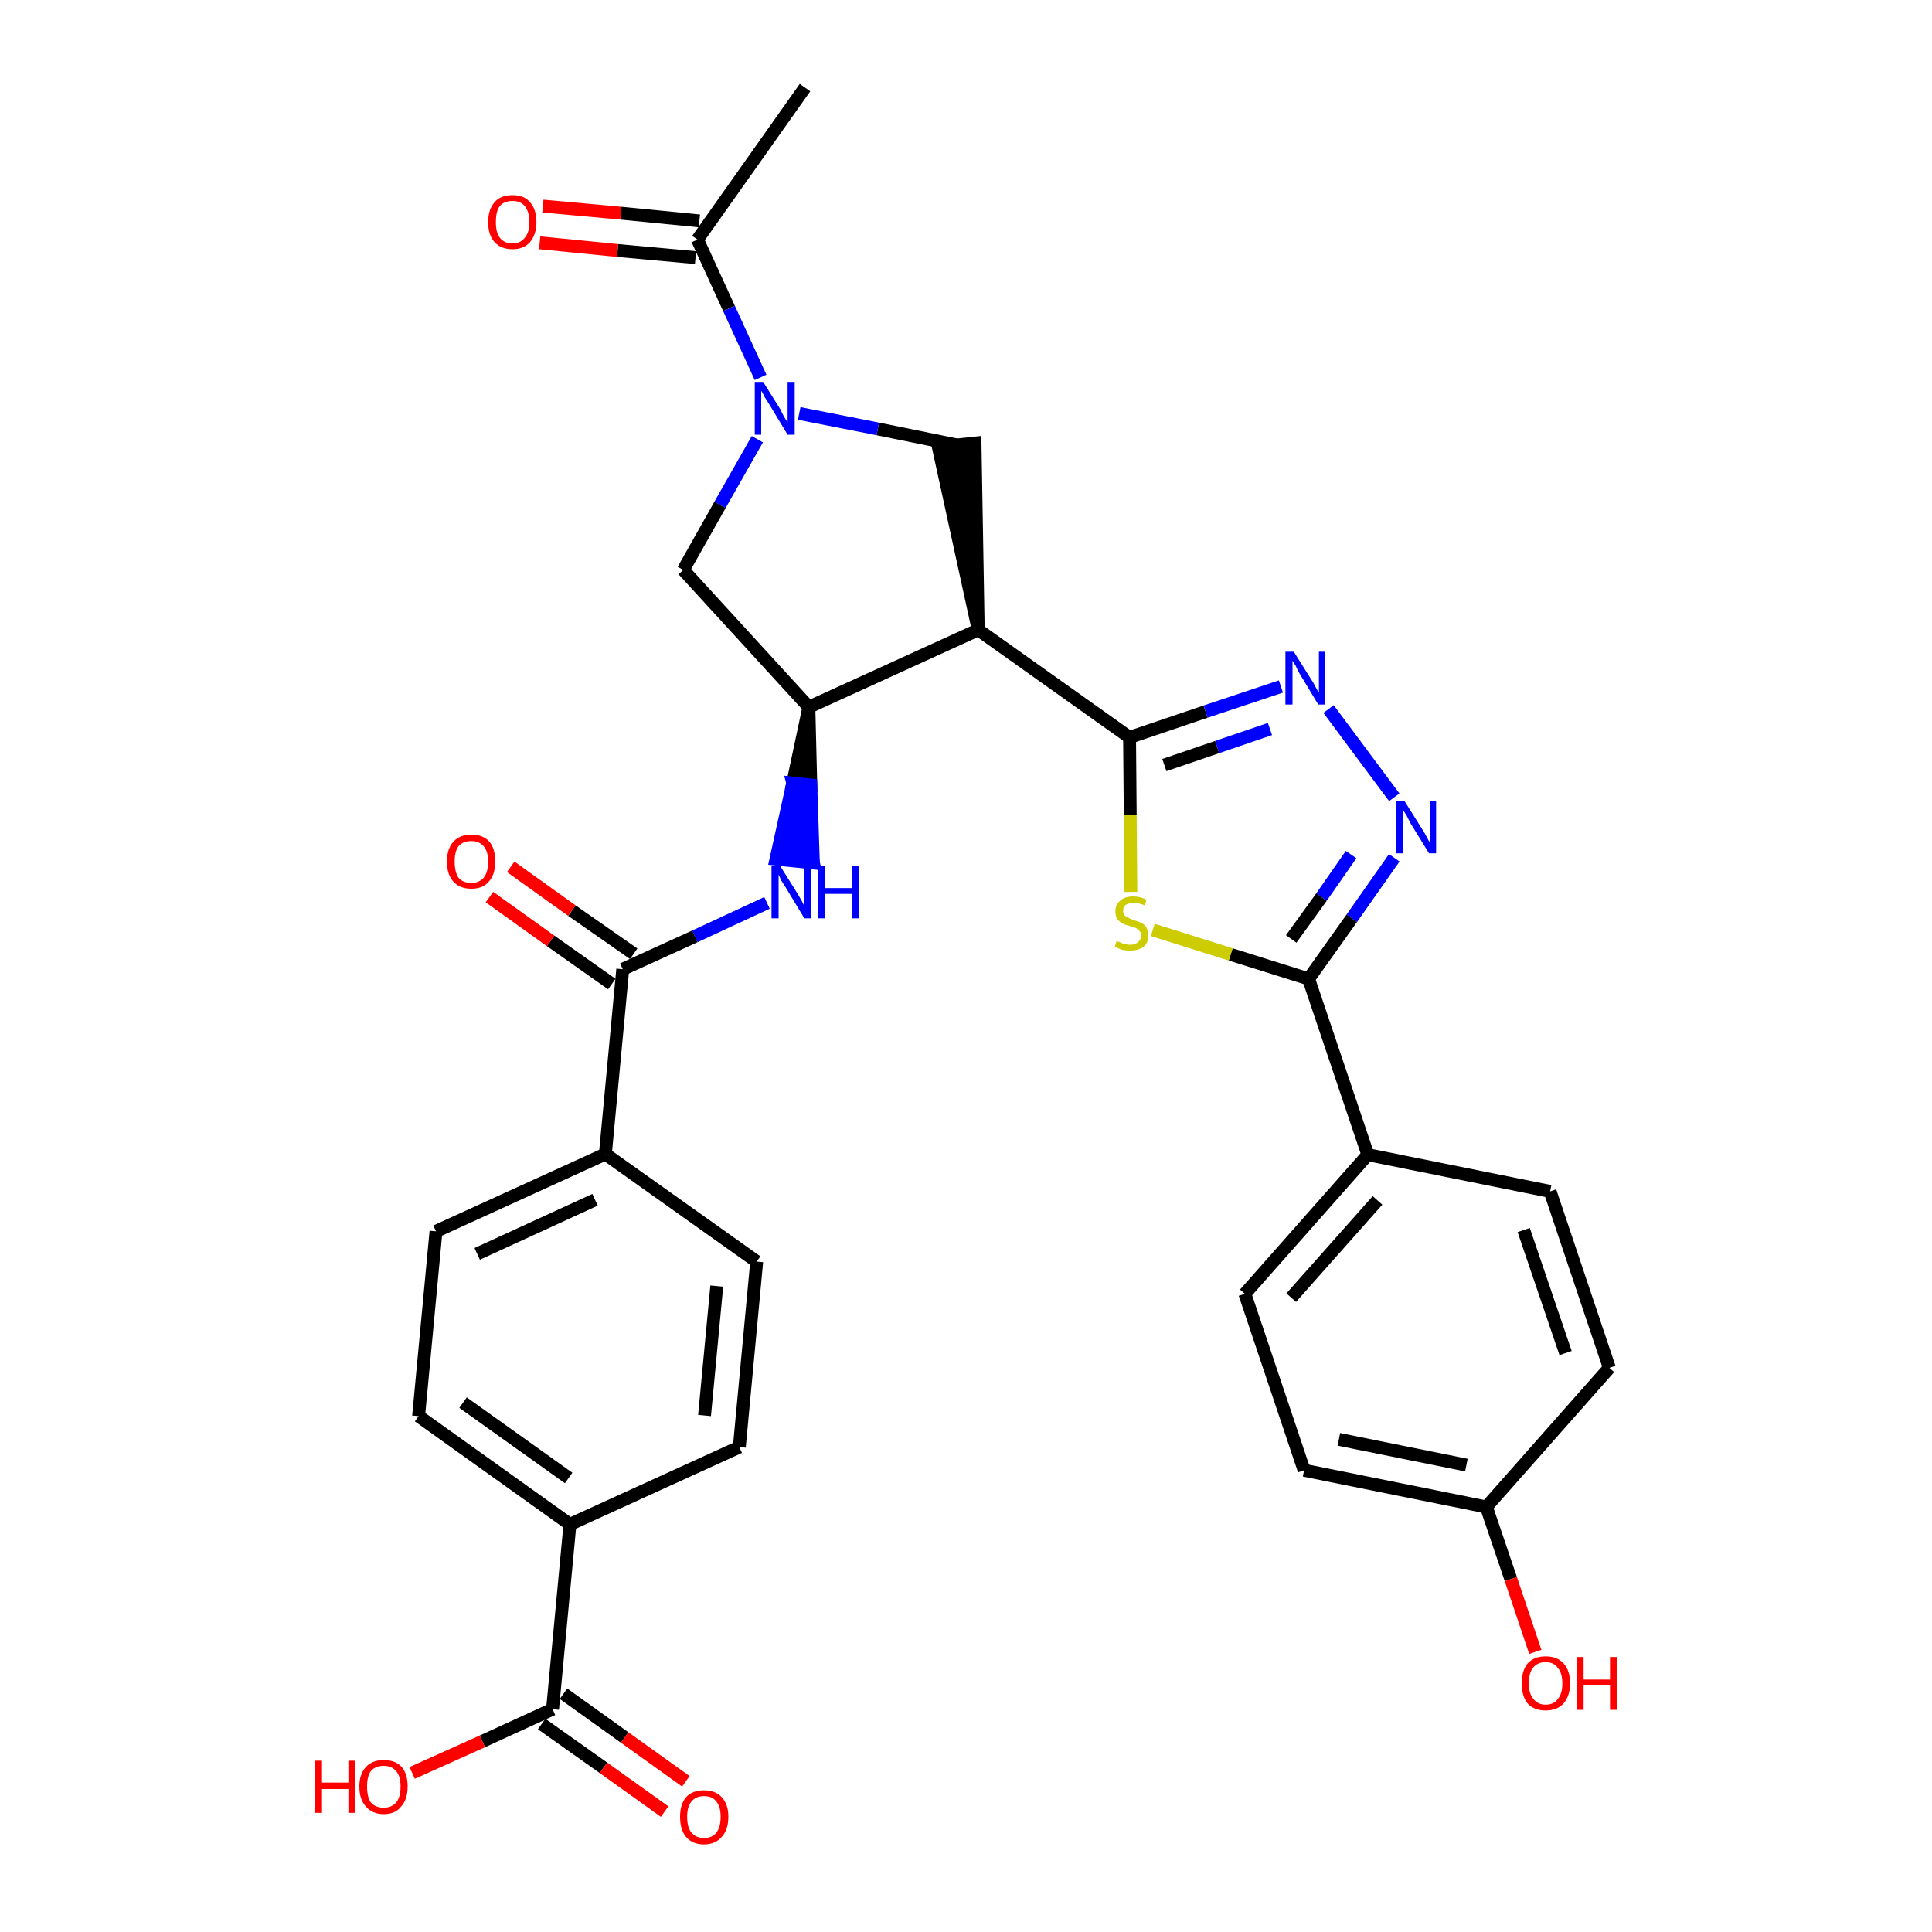<?xml version='1.0' encoding='iso-8859-1'?>
<svg version='1.1' baseProfile='full'
              xmlns='http://www.w3.org/2000/svg'
                      xmlns:rdkit='http://www.rdkit.org/xml'
                      xmlns:xlink='http://www.w3.org/1999/xlink'
                  xml:space='preserve'
width='300px' height='300px' viewBox='0 0 300 300'>
<!-- END OF HEADER -->
<path class='bond-0 atom-0 atom-1' d='M 125.0,13.6 L 108.3,37.2' style='fill:none;fill-rule:evenodd;stroke:#000000;stroke-width:2.0px;stroke-linecap:butt;stroke-linejoin:miter;stroke-opacity:1' />
<path class='bond-1 atom-1 atom-2' d='M 108.6,34.3 L 96.4,33.1' style='fill:none;fill-rule:evenodd;stroke:#000000;stroke-width:2.0px;stroke-linecap:butt;stroke-linejoin:miter;stroke-opacity:1' />
<path class='bond-1 atom-1 atom-2' d='M 96.4,33.1 L 84.3,32.0' style='fill:none;fill-rule:evenodd;stroke:#FF0000;stroke-width:2.0px;stroke-linecap:butt;stroke-linejoin:miter;stroke-opacity:1' />
<path class='bond-1 atom-1 atom-2' d='M 108.0,40.0 L 95.9,38.9' style='fill:none;fill-rule:evenodd;stroke:#000000;stroke-width:2.0px;stroke-linecap:butt;stroke-linejoin:miter;stroke-opacity:1' />
<path class='bond-1 atom-1 atom-2' d='M 95.9,38.9 L 83.8,37.7' style='fill:none;fill-rule:evenodd;stroke:#FF0000;stroke-width:2.0px;stroke-linecap:butt;stroke-linejoin:miter;stroke-opacity:1' />
<path class='bond-2 atom-1 atom-3' d='M 108.3,37.2 L 113.2,47.9' style='fill:none;fill-rule:evenodd;stroke:#000000;stroke-width:2.0px;stroke-linecap:butt;stroke-linejoin:miter;stroke-opacity:1' />
<path class='bond-2 atom-1 atom-3' d='M 113.2,47.9 L 118.1,58.6' style='fill:none;fill-rule:evenodd;stroke:#0000FF;stroke-width:2.0px;stroke-linecap:butt;stroke-linejoin:miter;stroke-opacity:1' />
<path class='bond-3 atom-3 atom-4' d='M 117.6,68.2 L 111.8,78.4' style='fill:none;fill-rule:evenodd;stroke:#0000FF;stroke-width:2.0px;stroke-linecap:butt;stroke-linejoin:miter;stroke-opacity:1' />
<path class='bond-3 atom-3 atom-4' d='M 111.8,78.4 L 106.1,88.5' style='fill:none;fill-rule:evenodd;stroke:#000000;stroke-width:2.0px;stroke-linecap:butt;stroke-linejoin:miter;stroke-opacity:1' />
<path class='bond-31 atom-31 atom-3' d='M 148.6,69.1 L 136.3,66.6' style='fill:none;fill-rule:evenodd;stroke:#000000;stroke-width:2.0px;stroke-linecap:butt;stroke-linejoin:miter;stroke-opacity:1' />
<path class='bond-31 atom-31 atom-3' d='M 136.3,66.6 L 124.1,64.2' style='fill:none;fill-rule:evenodd;stroke:#0000FF;stroke-width:2.0px;stroke-linecap:butt;stroke-linejoin:miter;stroke-opacity:1' />
<path class='bond-4 atom-4 atom-5' d='M 106.1,88.5 L 125.6,109.8' style='fill:none;fill-rule:evenodd;stroke:#000000;stroke-width:2.0px;stroke-linecap:butt;stroke-linejoin:miter;stroke-opacity:1' />
<path class='bond-5 atom-5 atom-6' d='M 125.6,109.8 L 123.1,121.6 L 125.9,121.9 Z' style='fill:#000000;fill-rule:evenodd;fill-opacity:1;stroke:#000000;stroke-width:2.0px;stroke-linecap:butt;stroke-linejoin:miter;stroke-opacity:1;' />
<path class='bond-5 atom-5 atom-6' d='M 123.1,121.6 L 126.3,134.0 L 120.5,133.4 Z' style='fill:#0000FF;fill-rule:evenodd;fill-opacity:1;stroke:#0000FF;stroke-width:2.0px;stroke-linecap:butt;stroke-linejoin:miter;stroke-opacity:1;' />
<path class='bond-5 atom-5 atom-6' d='M 123.1,121.6 L 125.9,121.9 L 126.3,134.0 Z' style='fill:#0000FF;fill-rule:evenodd;fill-opacity:1;stroke:#0000FF;stroke-width:2.0px;stroke-linecap:butt;stroke-linejoin:miter;stroke-opacity:1;' />
<path class='bond-17 atom-5 atom-18' d='M 125.6,109.8 L 151.9,97.8' style='fill:none;fill-rule:evenodd;stroke:#000000;stroke-width:2.0px;stroke-linecap:butt;stroke-linejoin:miter;stroke-opacity:1' />
<path class='bond-6 atom-6 atom-7' d='M 119.1,140.2 L 107.9,145.4' style='fill:none;fill-rule:evenodd;stroke:#0000FF;stroke-width:2.0px;stroke-linecap:butt;stroke-linejoin:miter;stroke-opacity:1' />
<path class='bond-6 atom-6 atom-7' d='M 107.9,145.4 L 96.7,150.5' style='fill:none;fill-rule:evenodd;stroke:#000000;stroke-width:2.0px;stroke-linecap:butt;stroke-linejoin:miter;stroke-opacity:1' />
<path class='bond-7 atom-7 atom-8' d='M 98.4,148.1 L 88.8,141.4' style='fill:none;fill-rule:evenodd;stroke:#000000;stroke-width:2.0px;stroke-linecap:butt;stroke-linejoin:miter;stroke-opacity:1' />
<path class='bond-7 atom-7 atom-8' d='M 88.8,141.4 L 79.3,134.6' style='fill:none;fill-rule:evenodd;stroke:#FF0000;stroke-width:2.0px;stroke-linecap:butt;stroke-linejoin:miter;stroke-opacity:1' />
<path class='bond-7 atom-7 atom-8' d='M 95.0,152.8 L 85.5,146.1' style='fill:none;fill-rule:evenodd;stroke:#000000;stroke-width:2.0px;stroke-linecap:butt;stroke-linejoin:miter;stroke-opacity:1' />
<path class='bond-7 atom-7 atom-8' d='M 85.5,146.1 L 76.0,139.3' style='fill:none;fill-rule:evenodd;stroke:#FF0000;stroke-width:2.0px;stroke-linecap:butt;stroke-linejoin:miter;stroke-opacity:1' />
<path class='bond-8 atom-7 atom-9' d='M 96.7,150.5 L 94.0,179.2' style='fill:none;fill-rule:evenodd;stroke:#000000;stroke-width:2.0px;stroke-linecap:butt;stroke-linejoin:miter;stroke-opacity:1' />
<path class='bond-9 atom-9 atom-10' d='M 94.0,179.2 L 67.7,191.2' style='fill:none;fill-rule:evenodd;stroke:#000000;stroke-width:2.0px;stroke-linecap:butt;stroke-linejoin:miter;stroke-opacity:1' />
<path class='bond-9 atom-9 atom-10' d='M 92.4,186.3 L 74.1,194.7' style='fill:none;fill-rule:evenodd;stroke:#000000;stroke-width:2.0px;stroke-linecap:butt;stroke-linejoin:miter;stroke-opacity:1' />
<path class='bond-32 atom-17 atom-9' d='M 117.5,195.9 L 94.0,179.2' style='fill:none;fill-rule:evenodd;stroke:#000000;stroke-width:2.0px;stroke-linecap:butt;stroke-linejoin:miter;stroke-opacity:1' />
<path class='bond-10 atom-10 atom-11' d='M 67.7,191.2 L 65.0,219.9' style='fill:none;fill-rule:evenodd;stroke:#000000;stroke-width:2.0px;stroke-linecap:butt;stroke-linejoin:miter;stroke-opacity:1' />
<path class='bond-11 atom-11 atom-12' d='M 65.0,219.9 L 88.5,236.7' style='fill:none;fill-rule:evenodd;stroke:#000000;stroke-width:2.0px;stroke-linecap:butt;stroke-linejoin:miter;stroke-opacity:1' />
<path class='bond-11 atom-11 atom-12' d='M 71.9,217.8 L 88.3,229.5' style='fill:none;fill-rule:evenodd;stroke:#000000;stroke-width:2.0px;stroke-linecap:butt;stroke-linejoin:miter;stroke-opacity:1' />
<path class='bond-12 atom-12 atom-13' d='M 88.5,236.7 L 85.8,265.4' style='fill:none;fill-rule:evenodd;stroke:#000000;stroke-width:2.0px;stroke-linecap:butt;stroke-linejoin:miter;stroke-opacity:1' />
<path class='bond-15 atom-12 atom-16' d='M 88.5,236.7 L 114.8,224.7' style='fill:none;fill-rule:evenodd;stroke:#000000;stroke-width:2.0px;stroke-linecap:butt;stroke-linejoin:miter;stroke-opacity:1' />
<path class='bond-13 atom-13 atom-14' d='M 84.1,267.7 L 93.7,274.5' style='fill:none;fill-rule:evenodd;stroke:#000000;stroke-width:2.0px;stroke-linecap:butt;stroke-linejoin:miter;stroke-opacity:1' />
<path class='bond-13 atom-13 atom-14' d='M 93.7,274.5 L 103.2,281.3' style='fill:none;fill-rule:evenodd;stroke:#FF0000;stroke-width:2.0px;stroke-linecap:butt;stroke-linejoin:miter;stroke-opacity:1' />
<path class='bond-13 atom-13 atom-14' d='M 87.5,263.0 L 97.0,269.8' style='fill:none;fill-rule:evenodd;stroke:#000000;stroke-width:2.0px;stroke-linecap:butt;stroke-linejoin:miter;stroke-opacity:1' />
<path class='bond-13 atom-13 atom-14' d='M 97.0,269.8 L 106.5,276.6' style='fill:none;fill-rule:evenodd;stroke:#FF0000;stroke-width:2.0px;stroke-linecap:butt;stroke-linejoin:miter;stroke-opacity:1' />
<path class='bond-14 atom-13 atom-15' d='M 85.8,265.4 L 74.9,270.4' style='fill:none;fill-rule:evenodd;stroke:#000000;stroke-width:2.0px;stroke-linecap:butt;stroke-linejoin:miter;stroke-opacity:1' />
<path class='bond-14 atom-13 atom-15' d='M 74.9,270.4 L 64.0,275.3' style='fill:none;fill-rule:evenodd;stroke:#FF0000;stroke-width:2.0px;stroke-linecap:butt;stroke-linejoin:miter;stroke-opacity:1' />
<path class='bond-16 atom-16 atom-17' d='M 114.8,224.7 L 117.5,195.9' style='fill:none;fill-rule:evenodd;stroke:#000000;stroke-width:2.0px;stroke-linecap:butt;stroke-linejoin:miter;stroke-opacity:1' />
<path class='bond-16 atom-16 atom-17' d='M 109.4,219.8 L 111.3,199.7' style='fill:none;fill-rule:evenodd;stroke:#000000;stroke-width:2.0px;stroke-linecap:butt;stroke-linejoin:miter;stroke-opacity:1' />
<path class='bond-18 atom-18 atom-19' d='M 151.9,97.8 L 175.4,114.5' style='fill:none;fill-rule:evenodd;stroke:#000000;stroke-width:2.0px;stroke-linecap:butt;stroke-linejoin:miter;stroke-opacity:1' />
<path class='bond-30 atom-18 atom-31' d='M 151.9,97.8 L 151.4,68.8 L 145.7,69.4 Z' style='fill:#000000;fill-rule:evenodd;fill-opacity:1;stroke:#000000;stroke-width:2.0px;stroke-linecap:butt;stroke-linejoin:miter;stroke-opacity:1;' />
<path class='bond-19 atom-19 atom-20' d='M 175.4,114.5 L 187.2,110.5' style='fill:none;fill-rule:evenodd;stroke:#000000;stroke-width:2.0px;stroke-linecap:butt;stroke-linejoin:miter;stroke-opacity:1' />
<path class='bond-19 atom-19 atom-20' d='M 187.2,110.5 L 198.9,106.6' style='fill:none;fill-rule:evenodd;stroke:#0000FF;stroke-width:2.0px;stroke-linecap:butt;stroke-linejoin:miter;stroke-opacity:1' />
<path class='bond-19 atom-19 atom-20' d='M 180.8,118.8 L 189.0,116.0' style='fill:none;fill-rule:evenodd;stroke:#000000;stroke-width:2.0px;stroke-linecap:butt;stroke-linejoin:miter;stroke-opacity:1' />
<path class='bond-19 atom-19 atom-20' d='M 189.0,116.0 L 197.2,113.2' style='fill:none;fill-rule:evenodd;stroke:#0000FF;stroke-width:2.0px;stroke-linecap:butt;stroke-linejoin:miter;stroke-opacity:1' />
<path class='bond-33 atom-30 atom-19' d='M 175.6,138.5 L 175.5,126.5' style='fill:none;fill-rule:evenodd;stroke:#CCCC00;stroke-width:2.0px;stroke-linecap:butt;stroke-linejoin:miter;stroke-opacity:1' />
<path class='bond-33 atom-30 atom-19' d='M 175.5,126.5 L 175.4,114.5' style='fill:none;fill-rule:evenodd;stroke:#000000;stroke-width:2.0px;stroke-linecap:butt;stroke-linejoin:miter;stroke-opacity:1' />
<path class='bond-20 atom-20 atom-21' d='M 206.3,110.1 L 216.5,123.8' style='fill:none;fill-rule:evenodd;stroke:#0000FF;stroke-width:2.0px;stroke-linecap:butt;stroke-linejoin:miter;stroke-opacity:1' />
<path class='bond-21 atom-21 atom-22' d='M 216.5,133.2 L 209.9,142.6' style='fill:none;fill-rule:evenodd;stroke:#0000FF;stroke-width:2.0px;stroke-linecap:butt;stroke-linejoin:miter;stroke-opacity:1' />
<path class='bond-21 atom-21 atom-22' d='M 209.9,142.6 L 203.2,152.0' style='fill:none;fill-rule:evenodd;stroke:#000000;stroke-width:2.0px;stroke-linecap:butt;stroke-linejoin:miter;stroke-opacity:1' />
<path class='bond-21 atom-21 atom-22' d='M 209.8,132.7 L 205.2,139.3' style='fill:none;fill-rule:evenodd;stroke:#0000FF;stroke-width:2.0px;stroke-linecap:butt;stroke-linejoin:miter;stroke-opacity:1' />
<path class='bond-21 atom-21 atom-22' d='M 205.2,139.3 L 200.5,145.8' style='fill:none;fill-rule:evenodd;stroke:#000000;stroke-width:2.0px;stroke-linecap:butt;stroke-linejoin:miter;stroke-opacity:1' />
<path class='bond-22 atom-22 atom-23' d='M 203.2,152.0 L 212.4,179.3' style='fill:none;fill-rule:evenodd;stroke:#000000;stroke-width:2.0px;stroke-linecap:butt;stroke-linejoin:miter;stroke-opacity:1' />
<path class='bond-29 atom-22 atom-30' d='M 203.2,152.0 L 191.1,148.2' style='fill:none;fill-rule:evenodd;stroke:#000000;stroke-width:2.0px;stroke-linecap:butt;stroke-linejoin:miter;stroke-opacity:1' />
<path class='bond-29 atom-22 atom-30' d='M 191.1,148.2 L 179.0,144.4' style='fill:none;fill-rule:evenodd;stroke:#CCCC00;stroke-width:2.0px;stroke-linecap:butt;stroke-linejoin:miter;stroke-opacity:1' />
<path class='bond-23 atom-23 atom-24' d='M 212.4,179.3 L 193.3,200.9' style='fill:none;fill-rule:evenodd;stroke:#000000;stroke-width:2.0px;stroke-linecap:butt;stroke-linejoin:miter;stroke-opacity:1' />
<path class='bond-23 atom-23 atom-24' d='M 213.9,186.4 L 200.5,201.5' style='fill:none;fill-rule:evenodd;stroke:#000000;stroke-width:2.0px;stroke-linecap:butt;stroke-linejoin:miter;stroke-opacity:1' />
<path class='bond-34 atom-29 atom-23' d='M 240.7,185.0 L 212.4,179.3' style='fill:none;fill-rule:evenodd;stroke:#000000;stroke-width:2.0px;stroke-linecap:butt;stroke-linejoin:miter;stroke-opacity:1' />
<path class='bond-24 atom-24 atom-25' d='M 193.3,200.9 L 202.5,228.3' style='fill:none;fill-rule:evenodd;stroke:#000000;stroke-width:2.0px;stroke-linecap:butt;stroke-linejoin:miter;stroke-opacity:1' />
<path class='bond-25 atom-25 atom-26' d='M 202.5,228.3 L 230.8,234.0' style='fill:none;fill-rule:evenodd;stroke:#000000;stroke-width:2.0px;stroke-linecap:butt;stroke-linejoin:miter;stroke-opacity:1' />
<path class='bond-25 atom-25 atom-26' d='M 207.9,223.5 L 227.7,227.5' style='fill:none;fill-rule:evenodd;stroke:#000000;stroke-width:2.0px;stroke-linecap:butt;stroke-linejoin:miter;stroke-opacity:1' />
<path class='bond-26 atom-26 atom-27' d='M 230.8,234.0 L 234.6,245.2' style='fill:none;fill-rule:evenodd;stroke:#000000;stroke-width:2.0px;stroke-linecap:butt;stroke-linejoin:miter;stroke-opacity:1' />
<path class='bond-26 atom-26 atom-27' d='M 234.6,245.2 L 238.4,256.5' style='fill:none;fill-rule:evenodd;stroke:#FF0000;stroke-width:2.0px;stroke-linecap:butt;stroke-linejoin:miter;stroke-opacity:1' />
<path class='bond-27 atom-26 atom-28' d='M 230.8,234.0 L 249.9,212.4' style='fill:none;fill-rule:evenodd;stroke:#000000;stroke-width:2.0px;stroke-linecap:butt;stroke-linejoin:miter;stroke-opacity:1' />
<path class='bond-28 atom-28 atom-29' d='M 249.9,212.4 L 240.7,185.0' style='fill:none;fill-rule:evenodd;stroke:#000000;stroke-width:2.0px;stroke-linecap:butt;stroke-linejoin:miter;stroke-opacity:1' />
<path class='bond-28 atom-28 atom-29' d='M 243.1,210.1 L 236.6,191.0' style='fill:none;fill-rule:evenodd;stroke:#000000;stroke-width:2.0px;stroke-linecap:butt;stroke-linejoin:miter;stroke-opacity:1' />
<path  class='atom-2' d='M 75.8 34.5
Q 75.8 32.5, 76.8 31.4
Q 77.7 30.3, 79.6 30.3
Q 81.4 30.3, 82.3 31.4
Q 83.3 32.5, 83.3 34.5
Q 83.3 36.4, 82.3 37.6
Q 81.3 38.7, 79.6 38.7
Q 77.8 38.7, 76.8 37.6
Q 75.8 36.5, 75.8 34.5
M 79.6 37.8
Q 80.8 37.8, 81.5 36.9
Q 82.2 36.1, 82.2 34.5
Q 82.2 32.9, 81.5 32.0
Q 80.8 31.2, 79.6 31.2
Q 78.3 31.2, 77.6 32.0
Q 77.0 32.8, 77.0 34.5
Q 77.0 36.1, 77.6 36.9
Q 78.3 37.8, 79.6 37.8
' fill='#FF0000'/>
<path  class='atom-3' d='M 118.5 59.3
L 121.2 63.6
Q 121.4 64.1, 121.8 64.8
Q 122.3 65.6, 122.3 65.6
L 122.3 59.3
L 123.4 59.3
L 123.4 67.5
L 122.3 67.5
L 119.4 62.7
Q 119.1 62.2, 118.7 61.6
Q 118.4 60.9, 118.2 60.7
L 118.2 67.5
L 117.2 67.5
L 117.2 59.3
L 118.5 59.3
' fill='#0000FF'/>
<path  class='atom-6' d='M 121.1 134.4
L 123.8 138.7
Q 124.1 139.2, 124.5 139.9
Q 124.9 140.7, 124.9 140.7
L 124.9 134.4
L 126.0 134.4
L 126.0 142.6
L 124.9 142.6
L 122.0 137.8
Q 121.7 137.3, 121.3 136.7
Q 121.0 136.0, 120.9 135.8
L 120.9 142.6
L 119.8 142.6
L 119.8 134.4
L 121.1 134.4
' fill='#0000FF'/>
<path  class='atom-6' d='M 127.0 134.4
L 128.1 134.4
L 128.1 137.9
L 132.3 137.9
L 132.3 134.4
L 133.4 134.4
L 133.4 142.6
L 132.3 142.6
L 132.3 138.8
L 128.1 138.8
L 128.1 142.6
L 127.0 142.6
L 127.0 134.4
' fill='#0000FF'/>
<path  class='atom-8' d='M 69.4 133.8
Q 69.4 131.8, 70.4 130.7
Q 71.4 129.6, 73.2 129.6
Q 75.0 129.6, 76.0 130.7
Q 76.9 131.8, 76.9 133.8
Q 76.9 135.8, 75.9 136.9
Q 75.0 138.0, 73.2 138.0
Q 71.4 138.0, 70.4 136.9
Q 69.4 135.8, 69.4 133.8
M 73.2 137.1
Q 74.4 137.1, 75.1 136.3
Q 75.8 135.4, 75.8 133.8
Q 75.8 132.2, 75.1 131.4
Q 74.4 130.6, 73.2 130.6
Q 71.9 130.6, 71.2 131.4
Q 70.6 132.2, 70.6 133.8
Q 70.6 135.4, 71.2 136.3
Q 71.9 137.1, 73.2 137.1
' fill='#FF0000'/>
<path  class='atom-14' d='M 105.6 282.1
Q 105.6 280.2, 106.5 279.1
Q 107.5 278.0, 109.3 278.0
Q 111.1 278.0, 112.1 279.1
Q 113.1 280.2, 113.1 282.1
Q 113.1 284.1, 112.1 285.2
Q 111.1 286.4, 109.3 286.4
Q 107.5 286.4, 106.5 285.2
Q 105.6 284.1, 105.6 282.1
M 109.3 285.4
Q 110.6 285.4, 111.2 284.6
Q 111.9 283.8, 111.9 282.1
Q 111.9 280.5, 111.2 279.7
Q 110.6 278.9, 109.3 278.9
Q 108.1 278.9, 107.4 279.7
Q 106.7 280.5, 106.7 282.1
Q 106.7 283.8, 107.4 284.6
Q 108.1 285.4, 109.3 285.4
' fill='#FF0000'/>
<path  class='atom-15' d='M 48.9 273.4
L 50.0 273.4
L 50.0 276.8
L 54.1 276.8
L 54.1 273.4
L 55.2 273.4
L 55.2 281.5
L 54.1 281.5
L 54.1 277.8
L 50.0 277.8
L 50.0 281.5
L 48.9 281.5
L 48.9 273.4
' fill='#FF0000'/>
<path  class='atom-15' d='M 55.8 277.4
Q 55.8 275.5, 56.8 274.4
Q 57.8 273.3, 59.6 273.3
Q 61.4 273.3, 62.4 274.4
Q 63.3 275.5, 63.3 277.4
Q 63.3 279.4, 62.3 280.5
Q 61.4 281.7, 59.6 281.7
Q 57.8 281.7, 56.8 280.5
Q 55.8 279.4, 55.8 277.4
M 59.6 280.7
Q 60.8 280.7, 61.5 279.9
Q 62.2 279.1, 62.2 277.4
Q 62.2 275.8, 61.5 275.0
Q 60.8 274.2, 59.6 274.2
Q 58.3 274.2, 57.6 275.0
Q 57.0 275.8, 57.0 277.4
Q 57.0 279.1, 57.6 279.9
Q 58.3 280.7, 59.6 280.7
' fill='#FF0000'/>
<path  class='atom-20' d='M 200.9 101.2
L 203.6 105.5
Q 203.9 105.9, 204.3 106.7
Q 204.7 107.5, 204.8 107.5
L 204.8 101.2
L 205.8 101.2
L 205.8 109.4
L 204.7 109.4
L 201.8 104.6
Q 201.5 104.1, 201.2 103.4
Q 200.8 102.8, 200.7 102.6
L 200.7 109.4
L 199.6 109.4
L 199.6 101.2
L 200.9 101.2
' fill='#0000FF'/>
<path  class='atom-21' d='M 218.1 124.4
L 220.8 128.7
Q 221.1 129.1, 221.5 129.9
Q 221.9 130.7, 222.0 130.7
L 222.0 124.4
L 223.0 124.4
L 223.0 132.5
L 221.9 132.5
L 219.0 127.8
Q 218.7 127.2, 218.4 126.6
Q 218.0 126.0, 217.9 125.8
L 217.9 132.5
L 216.8 132.5
L 216.8 124.4
L 218.1 124.4
' fill='#0000FF'/>
<path  class='atom-27' d='M 236.3 261.4
Q 236.3 259.4, 237.2 258.3
Q 238.2 257.2, 240.0 257.2
Q 241.8 257.2, 242.8 258.3
Q 243.8 259.4, 243.8 261.4
Q 243.8 263.3, 242.8 264.5
Q 241.8 265.6, 240.0 265.6
Q 238.2 265.6, 237.2 264.5
Q 236.3 263.4, 236.3 261.4
M 240.0 264.7
Q 241.3 264.7, 241.9 263.8
Q 242.6 263.0, 242.6 261.4
Q 242.6 259.8, 241.9 259.0
Q 241.3 258.1, 240.0 258.1
Q 238.8 258.1, 238.1 258.9
Q 237.4 259.7, 237.4 261.4
Q 237.4 263.0, 238.1 263.8
Q 238.8 264.7, 240.0 264.7
' fill='#FF0000'/>
<path  class='atom-27' d='M 244.8 257.3
L 245.9 257.3
L 245.9 260.8
L 250.0 260.8
L 250.0 257.3
L 251.1 257.3
L 251.1 265.5
L 250.0 265.5
L 250.0 261.7
L 245.9 261.7
L 245.9 265.5
L 244.8 265.5
L 244.8 257.3
' fill='#FF0000'/>
<path  class='atom-30' d='M 173.4 146.1
Q 173.5 146.2, 173.9 146.3
Q 174.2 146.5, 174.7 146.6
Q 175.1 146.7, 175.5 146.7
Q 176.3 146.7, 176.7 146.3
Q 177.2 145.9, 177.2 145.3
Q 177.2 144.8, 176.9 144.5
Q 176.7 144.3, 176.4 144.1
Q 176.0 144.0, 175.5 143.8
Q 174.7 143.6, 174.3 143.4
Q 173.9 143.2, 173.5 142.7
Q 173.2 142.3, 173.2 141.5
Q 173.2 140.5, 173.9 139.9
Q 174.6 139.2, 176.0 139.2
Q 177.0 139.2, 178.0 139.7
L 177.8 140.6
Q 176.8 140.2, 176.1 140.2
Q 175.3 140.2, 174.8 140.5
Q 174.4 140.8, 174.4 141.4
Q 174.4 141.8, 174.6 142.1
Q 174.9 142.4, 175.2 142.5
Q 175.5 142.7, 176.1 142.9
Q 176.8 143.1, 177.2 143.3
Q 177.7 143.5, 178.0 144.0
Q 178.3 144.5, 178.3 145.3
Q 178.3 146.4, 177.6 147.0
Q 176.8 147.6, 175.5 147.6
Q 174.8 147.6, 174.3 147.5
Q 173.7 147.3, 173.1 147.0
L 173.4 146.1
' fill='#CCCC00'/>
</svg>
